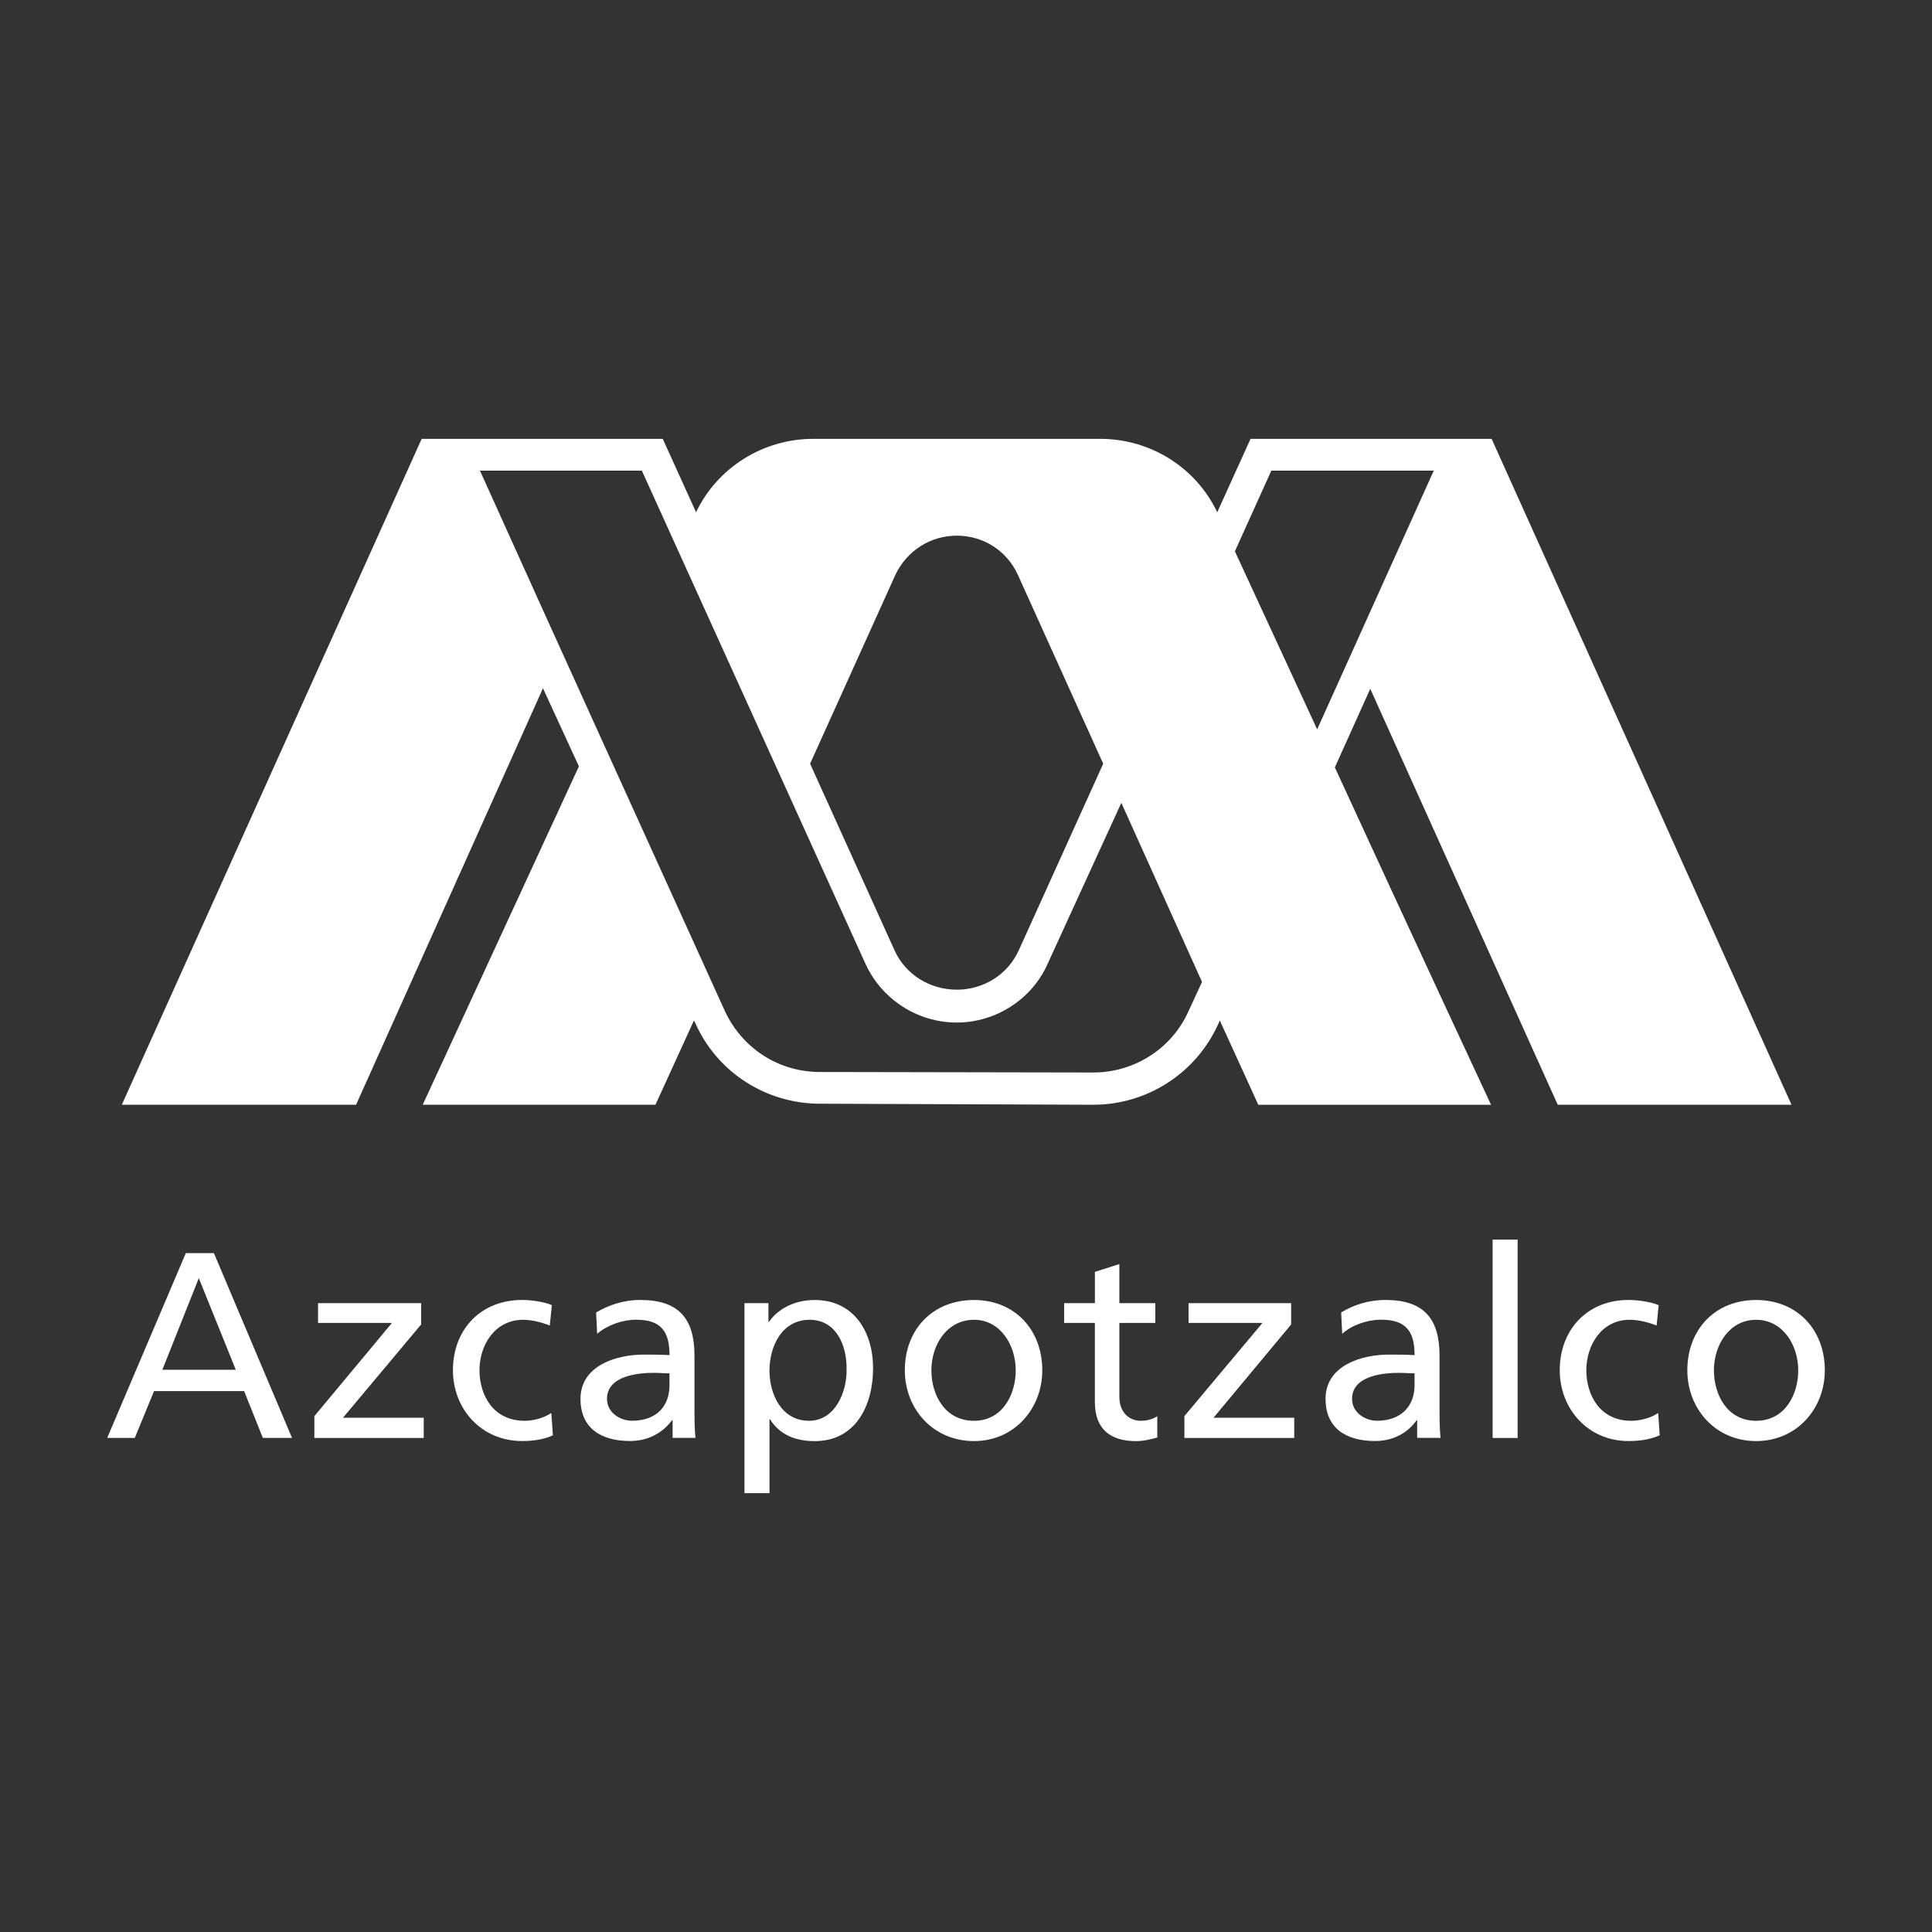 <?xml version="1.0" encoding="utf-8"?>
<!-- Generator: Adobe Illustrator 25.2.0, SVG Export Plug-In . SVG Version: 6.00 Build 0)  -->
<svg version="1.1" id="Capa_1" xmlns="http://www.w3.org/2000/svg" xmlns:xlink="http://www.w3.org/1999/xlink" x="0px" y="0px"
	 viewBox="0 0 50 50" style="enable-background:new 0 0 50 50;" xml:space="preserve">
<rect x="0" y="0" width="50" height="50" fill="#333333" stroke="none"/>
<style type="text/css">
	.st0{fill:#FFFFFF;}
	.st1{fill-rule:evenodd;clip-rule:evenodd;fill:#FFFFFF;}
</style>
<g>
	<path class="st0" d="M45.447,33.644c-1.065,0-1.779,0.768-1.779,1.819c0,0.997,0.728,1.832,1.779,1.832
		c1.051,0,1.779-0.835,1.779-1.832C47.226,34.412,46.512,33.644,45.447,33.644z M45.447,36.77c-0.755,0-1.091-0.687-1.091-1.307
		c0-0.66,0.404-1.307,1.091-1.307c0.687,0,1.091,0.647,1.091,1.307C46.539,36.083,46.202,36.77,45.447,36.77z M42.914,36.568
		c-0.202,0.135-0.472,0.202-0.701,0.202c-0.822,0-1.159-0.687-1.159-1.307c0-0.66,0.404-1.307,1.118-1.307
		c0.216,0,0.458,0.054,0.701,0.148l0.054-0.526c-0.189-0.081-0.512-0.135-0.782-0.135c-1.064,0-1.779,0.768-1.779,1.819
		c0,0.997,0.728,1.832,1.779,1.832c0.243,0,0.539-0.027,0.808-0.148L42.914,36.568z M38.629,32.081v5.134h0.647v-5.134H38.629z
		 M37.282,37.214c-0.013-0.108-0.027-0.296-0.027-0.687v-1.442c0-0.957-0.404-1.442-1.401-1.442c-0.445,0-0.835,0.135-1.145,0.323
		l0.027,0.552c0.256-0.229,0.647-0.364,1.011-0.364c0.647,0,0.862,0.31,0.862,0.916c-0.256-0.013-0.431-0.013-0.674-0.013
		c-0.674,0-1.63,0.27-1.63,1.145c0,0.755,0.526,1.091,1.28,1.091c0.593,0,0.93-0.323,1.078-0.539h0.013v0.458H37.282z
		 M36.608,35.853c0,0.526-0.337,0.916-0.97,0.916c-0.296,0-0.647-0.202-0.647-0.566c0-0.62,0.862-0.674,1.213-0.674
		c0.135,0,0.27,0.013,0.404,0.013V35.853z M31.407,36.689l2.008-2.412v-0.552H30.76v0.512h1.913l-2.021,2.412v0.566h2.843v-0.525
		H31.407z M29.521,36.77c-0.296,0-0.552-0.216-0.552-0.62v-1.913h0.93v-0.512h-0.93v-1.011l-0.633,0.202v0.809H27.54v0.512h0.795
		v2.048c0,0.701,0.404,1.011,1.064,1.011c0.216,0,0.404-0.054,0.552-0.094v-0.552C29.857,36.716,29.709,36.77,29.521,36.77z
		 M25.209,33.644c-1.078,0-1.792,0.768-1.792,1.819c0,0.997,0.728,1.832,1.792,1.832c1.038,0,1.765-0.835,1.765-1.832
		C26.974,34.412,26.26,33.644,25.209,33.644z M25.209,36.77c-0.768,0-1.105-0.687-1.105-1.307c0-0.66,0.404-1.307,1.105-1.307
		c0.674,0,1.078,0.647,1.078,1.307C26.287,36.083,25.95,36.77,25.209,36.77z M21.086,33.644c-0.62,0-1.011,0.31-1.186,0.566h-0.013
		v-0.485h-0.62v4.918h0.647v-1.913h0.013c0.202,0.323,0.552,0.566,1.159,0.566c1.064,0,1.509-0.93,1.509-1.886
		C22.595,34.466,22.096,33.644,21.086,33.644z M20.938,36.77c-0.728,0-1.024-0.714-1.024-1.294c0-0.66,0.337-1.32,1.038-1.32
		c0.687,0,0.97,0.66,0.957,1.293C21.921,36.002,21.625,36.77,20.938,36.77z M18,37.214c-0.013-0.108-0.027-0.296-0.027-0.687v-1.442
		c0-0.957-0.404-1.442-1.401-1.442c-0.445,0-0.822,0.135-1.145,0.323l0.027,0.552c0.27-0.229,0.66-0.364,1.011-0.364
		c0.647,0,0.862,0.31,0.862,0.916c-0.243-0.013-0.431-0.013-0.674-0.013c-0.674,0-1.63,0.27-1.63,1.145
		c0,0.755,0.526,1.091,1.28,1.091c0.593,0,0.93-0.323,1.091-0.539h0.013v0.458H18z M17.326,35.853c0,0.526-0.323,0.916-0.97,0.916
		c-0.296,0-0.647-0.202-0.647-0.566c0-0.62,0.862-0.674,1.213-0.674c0.135,0,0.27,0.013,0.404,0.013V35.853z M14.268,36.568
		c-0.202,0.135-0.472,0.202-0.687,0.202c-0.835,0-1.172-0.687-1.172-1.307c0-0.66,0.404-1.307,1.132-1.307
		c0.202,0,0.445,0.054,0.687,0.148l0.054-0.526c-0.175-0.081-0.512-0.135-0.768-0.135c-1.078,0-1.792,0.768-1.792,1.819
		c0,0.997,0.728,1.832,1.792,1.832c0.229,0,0.539-0.027,0.795-0.148L14.268,36.568z M8.878,36.689l2.021-2.412v-0.552H8.231v0.512
		h1.913l-2.008,2.412v0.566h2.83v-0.525H8.878z M5.536,32.431H4.809l-2.035,4.783h0.714l0.499-1.213h2.331l0.485,1.213h0.755
		L5.536,32.431z M4.202,35.449l0.943-2.371l0.957,2.371H4.202z"/>
	<g>
		<path class="st1" d="M40.314,28.591h6.05l-7.761-17.234h-6.239l-0.862,1.9c-0.552-1.159-1.725-1.9-3.032-1.9h-7.424
			c-1.293,0-2.479,0.741-3.032,1.9l-0.862-1.9h-6.239L3.152,28.591h6.063l4.837-10.779l0.93,2.021l-4.042,8.758h6.023l0.997-2.183
			L18,26.489c0.566,1.267,1.832,2.075,3.22,2.075l7.074,0.027c1.388,0,2.654-0.809,3.234-2.088l0.04-0.094l0.997,2.183h6.023
			c0,0-2.129-4.568-4.042-8.731l0.916-2.035L40.314,28.591z M23.174,14.874c0.296-0.62,0.903-1.011,1.59-1.011
			c0.687,0,1.294,0.391,1.577,1.011l2.21,4.891l-2.183,4.824c-0.283,0.633-0.916,1.024-1.603,1.024
			c-0.701,0-1.334-0.391-1.617-1.024l-2.183-4.824L23.174,14.874z M30.76,26.166c-0.431,0.97-1.401,1.59-2.466,1.59
			c-1.064,0-7.074-0.013-7.074-0.013c-1.078,0-2.021-0.62-2.466-1.59c-2.115-4.662-4.231-9.311-6.333-13.973h4.19l5.78,12.747
			c0.418,0.93,1.347,1.536,2.371,1.536c1.011,0,1.954-0.606,2.358-1.536l1.9-4.15l2.088,4.635L30.76,26.166z M34.088,18.876
			c-0.876-1.9-1.657-3.584-2.129-4.608l0.943-2.088h4.204L34.088,18.876z"/>
	</g>
</g>
</svg>
